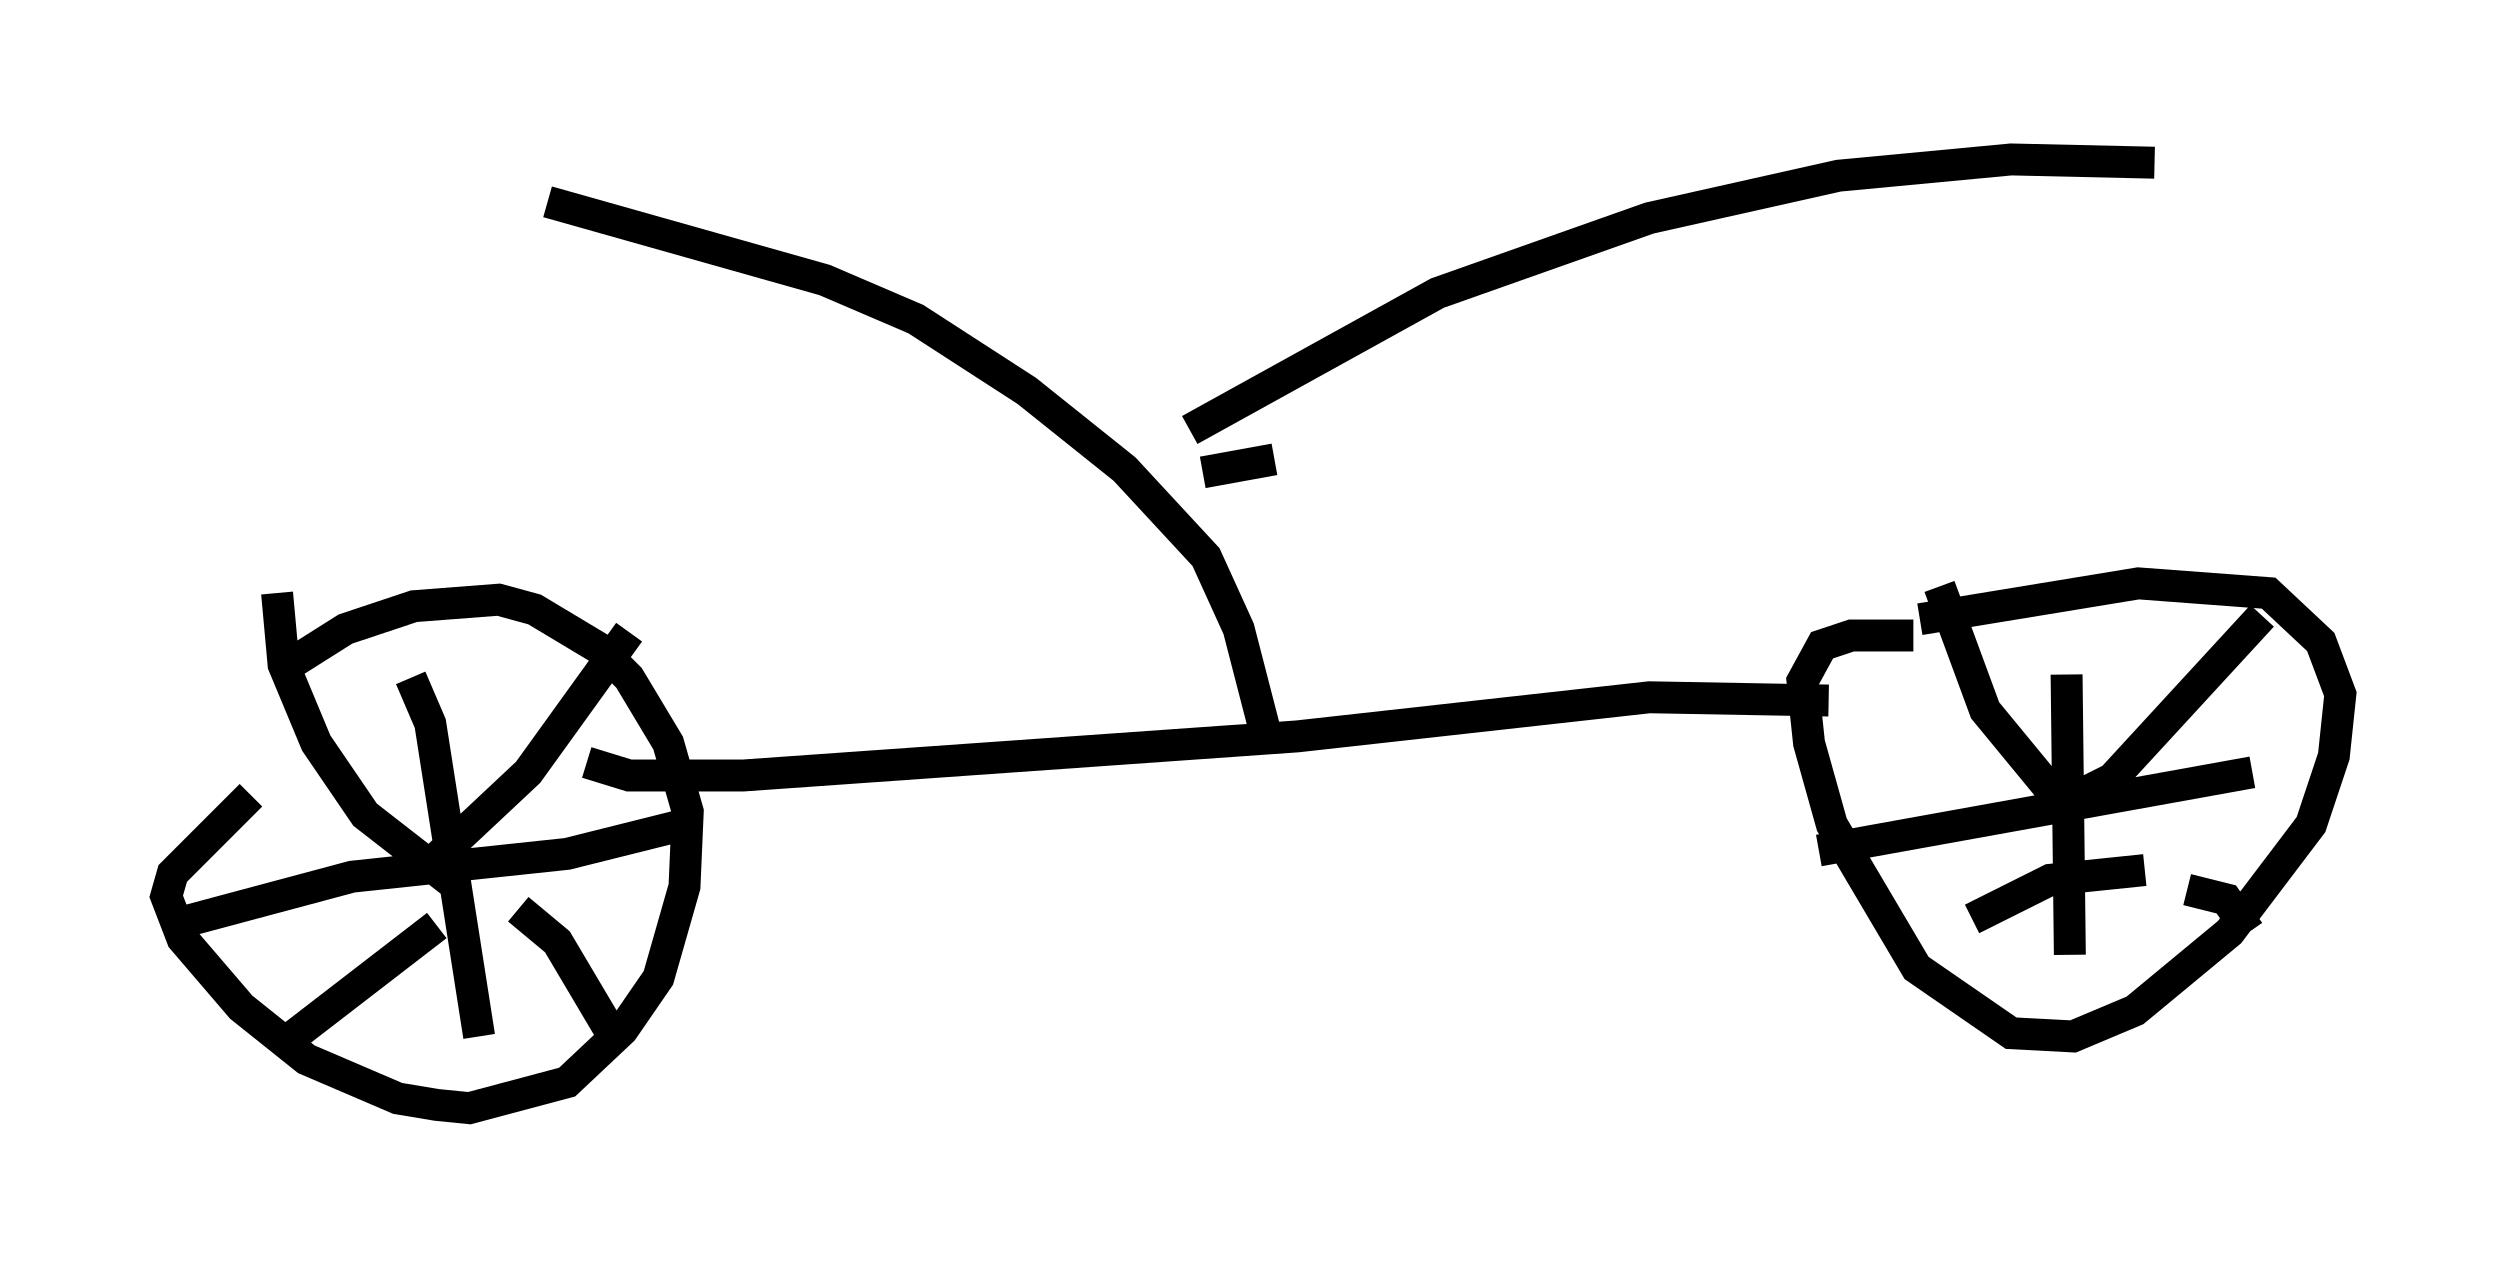 <?xml version="1.0" encoding="utf-8" ?>
<svg baseProfile="full" height="39.707" version="1.1" width="78.295" xmlns="http://www.w3.org/2000/svg" xmlns:ev="http://www.w3.org/2001/xml-events" xmlns:xlink="http://www.w3.org/1999/xlink"><defs /><rect fill="white" height="39.707" width="78.295" x="0" y="0" /><path d="M5, 24.6 m3.879, -3.675 l1.94, -1.225 2.144, -0.715 l2.654, -0.204 1.123, 0.306 l2.042, 1.225 0.919, 0.919 l1.225, 2.042 0.613, 2.144 l-0.102, 2.348 -0.817, 2.858 l-1.123, 1.633 -1.735, 1.633 l-3.063, 0.817 -1.021, -0.102 l-1.225, -0.204 -2.858, -1.225 l-2.042, -1.633 -1.838, -2.144 l-0.51, -1.327 0.204, -0.715 l2.45, -2.45 m52.267, -5.513 l6.84, -1.123 4.083, 0.306 l1.633, 1.531 0.613, 1.633 l-0.204, 1.94 -0.715, 2.144 l-2.552, 3.369 -2.96, 2.45 l-1.94, 0.817 -1.94, -0.102 l-2.96, -2.042 -2.654, -4.492 l-0.715, -2.552 -0.204, -1.94 l0.613, -1.123 0.919, -0.306 l1.94, 0.0 m-47.061, 1.327 l0.613, 1.429 1.531, 9.8 m-9.698, -3.471 l5.717, -1.531 6.738, -0.715 l3.675, -0.919 m-8.167, 1.429 l3.267, -3.063 3.165, -4.39 m-3.471, 8.677 l1.225, 1.021 1.633, 2.756 m-5.41, -3.267 l-4.9, 3.777 m5.41, -5.104 l-2.756, -2.144 -1.531, -2.246 l-1.021, -2.45 -0.204, -2.246 m56.044, 2.552 l0.102, 8.779 m-7.861, -3.267 l13.577, -2.45 m-5.615, 0.817 l1.225, -0.613 4.696, -5.104 m-2.348, 8.575 l1.225, 0.306 0.715, 1.021 m-3.267, -1.94 l-2.96, 0.306 -2.45, 1.225 m3.267, -3.063 l-2.858, -3.471 -1.429, -3.879 m-42.365, 5.513 l1.327, 0.408 3.573, 0.0 l17.354, -1.225 11.025, -1.225 l5.615, 0.102 m-17.661, 0.919 l-0.817, -3.165 -1.021, -2.246 l-2.552, -2.756 -3.063, -2.45 l-3.471, -2.246 -2.858, -1.225 l-8.677, -2.45 m20.111, 7.146 l7.758, -4.288 6.635, -2.348 l5.921, -1.327 5.41, -0.51 l4.492, 0.102 m-27.563, 9.29 l-2.246, 0.408 " fill="none" stroke="black" stroke-width="1" /></svg>